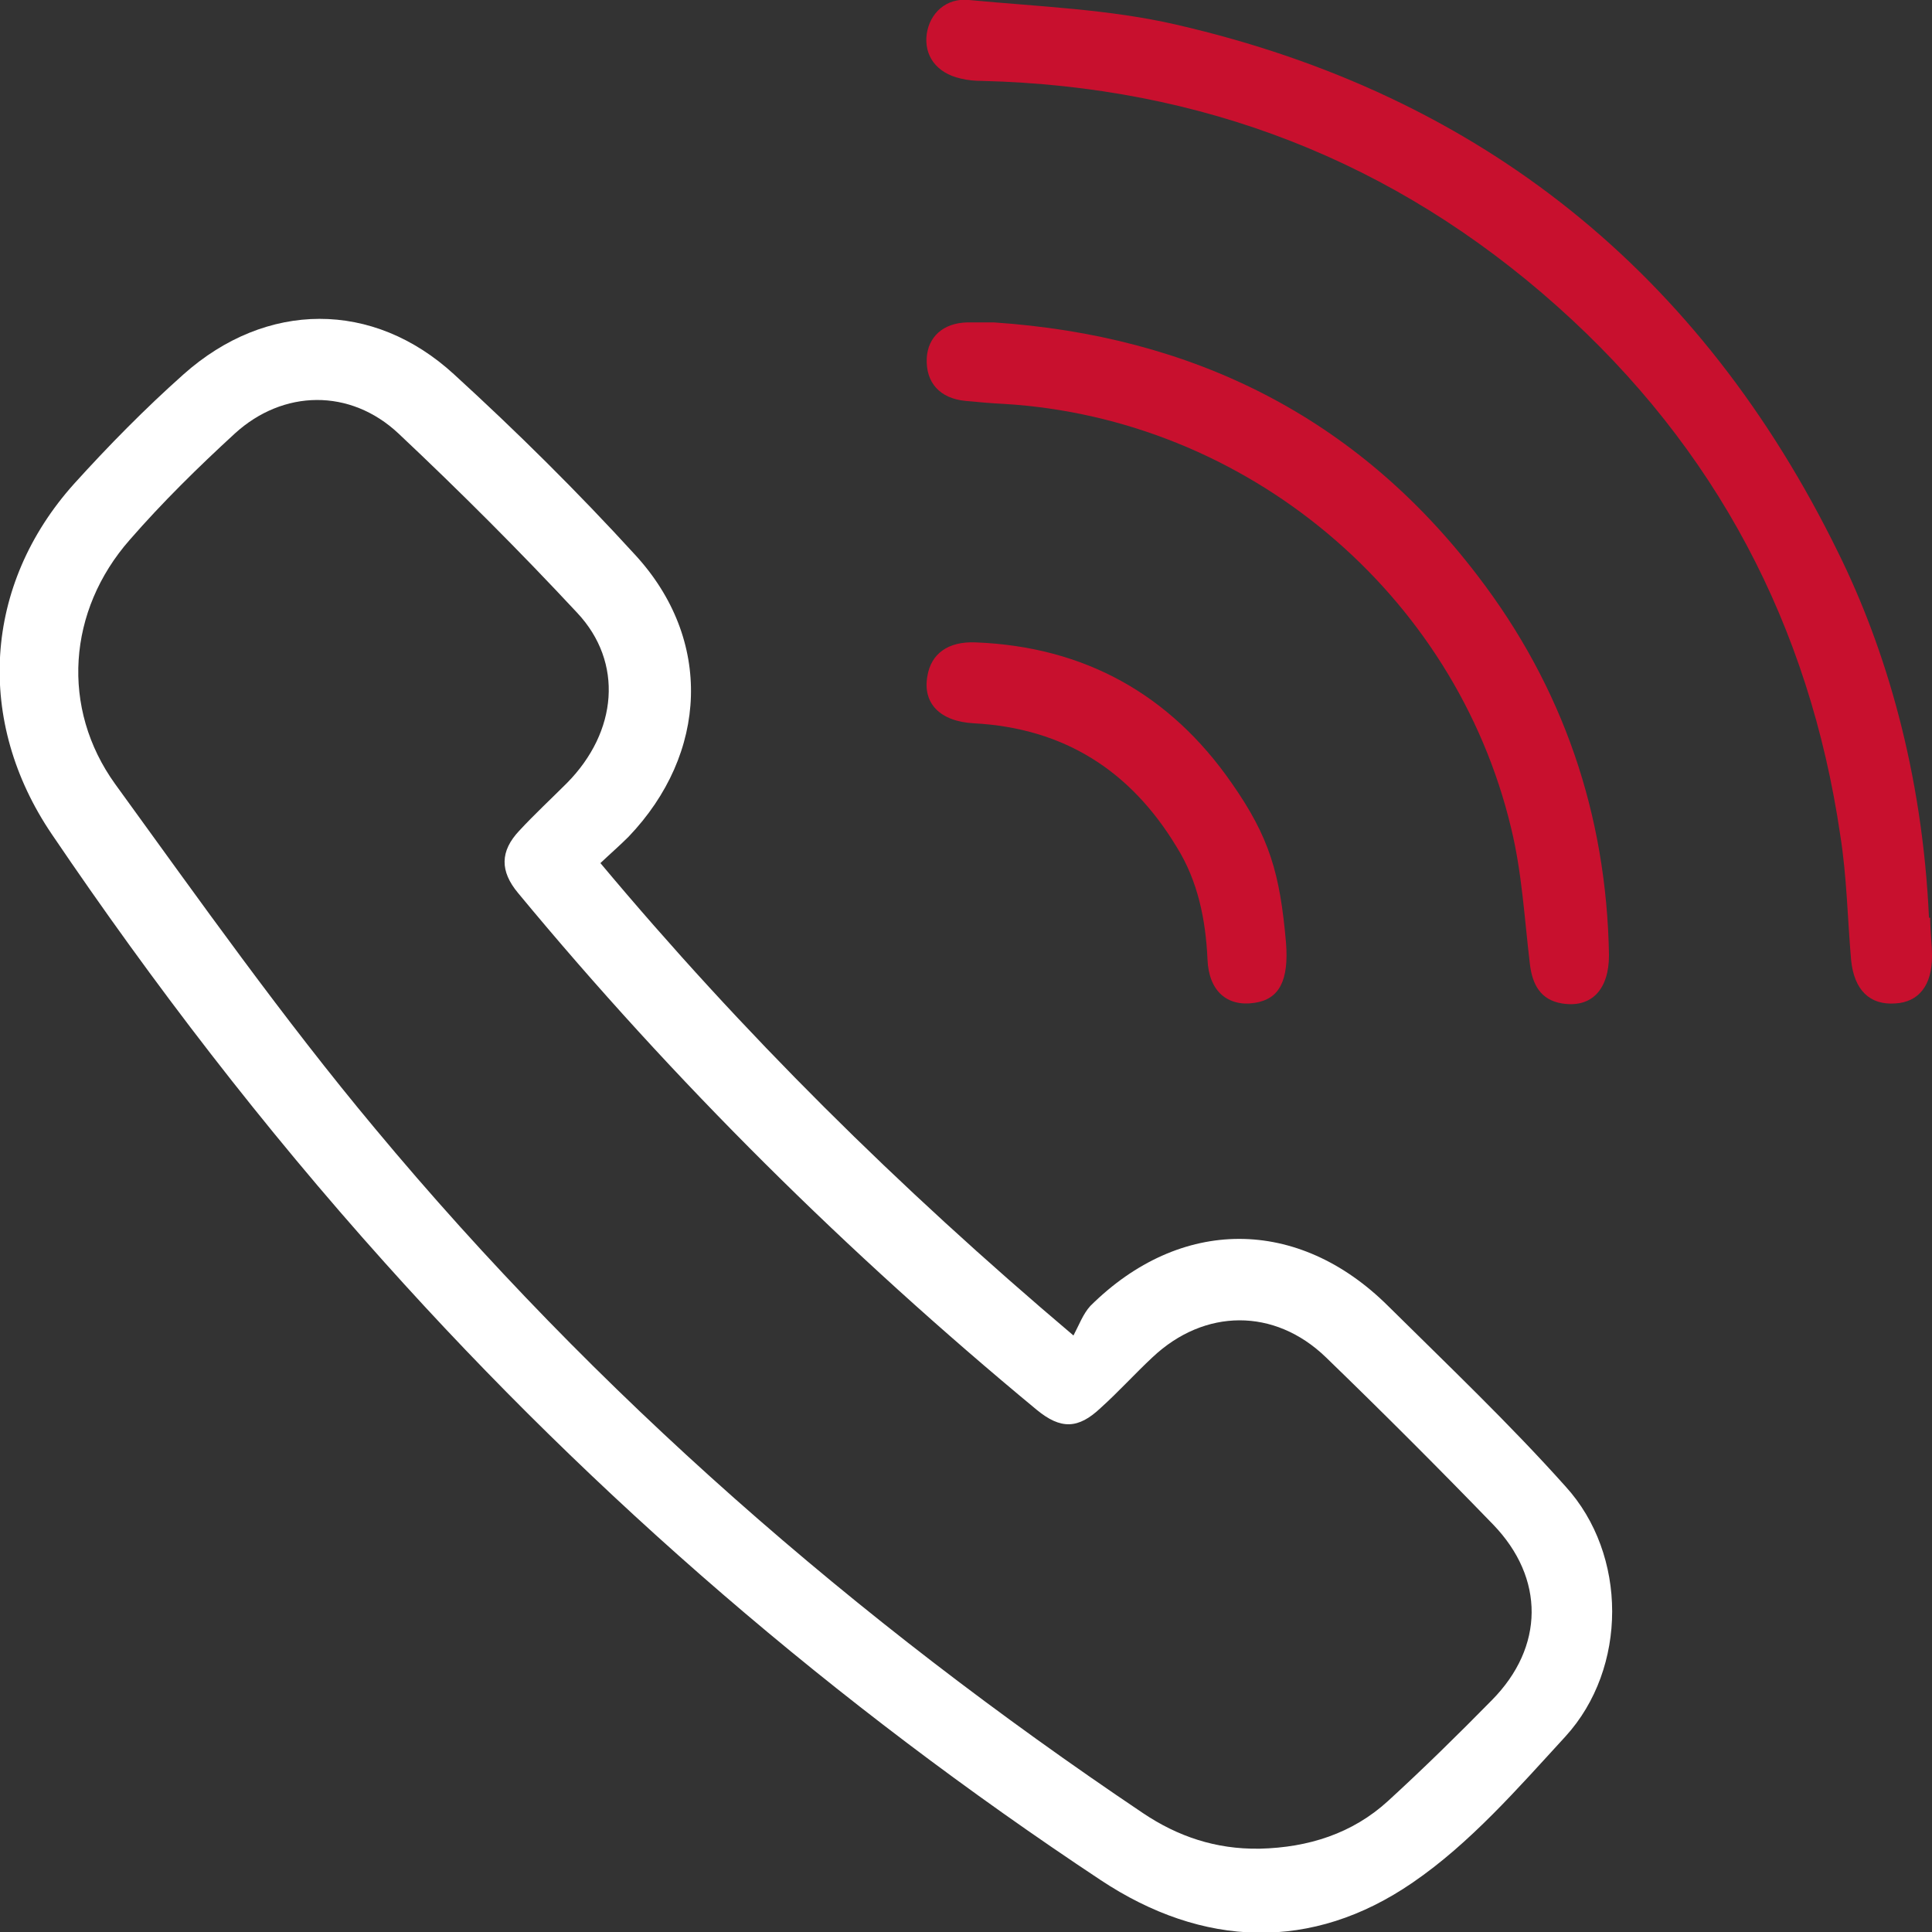 <?xml version="1.0" encoding="UTF-8"?><svg id="Layer_1" xmlns="http://www.w3.org/2000/svg" viewBox="0 0 32 32"><rect x="0" y="0" width="32" height="32" fill="#333333" stroke="none"/><defs><style>.cls-1{fill:#c8102e;}.cls-1,.cls-2{stroke-width:0px;}.cls-2{fill:#fff;}</style></defs><path class="cls-2" d="m9.94,14.29c2.36,2.82,4.92,5.36,7.84,7.83.09-.17.16-.36.28-.49,1.49-1.48,3.44-1.48,4.93,0,.99.98,2.01,1.95,2.94,2.99,1.03,1.13,1.03,3.01,0,4.14-.79.86-1.58,1.77-2.53,2.42-1.67,1.15-3.48,1.08-5.17-.04-4.39-2.91-8.35-6.31-11.86-10.23-2.01-2.24-3.83-4.61-5.51-7.09-1.27-1.87-1.14-4.13.37-5.81.57-.63,1.17-1.24,1.81-1.81,1.37-1.22,3.14-1.23,4.48,0,1.04.95,2.05,1.95,3,2.99,1.29,1.4,1.21,3.29-.11,4.67-.14.14-.29.27-.47.44Zm10.93,16.33c.8-.02,1.53-.25,2.12-.79.59-.54,1.16-1.1,1.72-1.67.87-.88.88-2.02.02-2.91-.91-.94-1.83-1.86-2.77-2.77-.85-.82-2.01-.81-2.87,0-.29.27-.56.57-.86.84-.37.35-.66.36-1.06.03-3.13-2.59-6-5.43-8.59-8.56-.3-.36-.3-.69.02-1.03.25-.27.53-.53.79-.79.84-.85.94-2,.17-2.82-.95-1.02-1.94-2.01-2.96-2.97-.8-.75-1.91-.73-2.71,0-.61.56-1.2,1.14-1.74,1.76-1.03,1.17-1.15,2.79-.24,4.05,1.4,1.93,2.78,3.88,4.3,5.7,3.67,4.41,7.96,8.14,12.72,11.34.58.39,1.21.6,1.92.59Z"/><path class="cls-1" d="m31.97,15.2c0,.21.03.43.03.64,0,.48-.22.76-.61.78-.42.03-.68-.22-.73-.72-.06-.69-.07-1.38-.18-2.07-.51-3.47-2.06-6.41-4.68-8.75-2.71-2.42-5.9-3.65-9.53-3.74-.12,0-.24-.01-.36-.04-.4-.09-.61-.38-.56-.74.05-.34.32-.6.7-.56,1.15.11,2.32.15,3.44.41,5.04,1.16,8.69,4.11,10.96,8.75.78,1.58,1.39,3.62,1.5,6.04Z"/><path class="cls-1" d="m16.46,5.34c3.29.22,6,1.56,8.01,4.19,1.42,1.85,2.14,3.96,2.18,6.29,0,.57-.29.88-.78.8-.36-.06-.49-.32-.53-.65-.09-.75-.13-1.51-.31-2.25-.93-3.9-4.39-6.79-8.4-7.03-.21-.01-.43-.03-.64-.05-.42-.04-.66-.3-.64-.71.02-.35.27-.58.67-.59.15,0,.29,0,.44,0Z"/><path class="cls-1" d="m21.3,15.61c.05.63-.11.94-.52,1-.46.07-.76-.2-.78-.72-.03-.66-.16-1.3-.51-1.86-.76-1.26-1.86-1.97-3.36-2.05-.56-.03-.85-.33-.77-.78.06-.37.34-.58.8-.56,1.8.07,3.22.86,4.24,2.33.63.9.8,1.5.9,2.64Z"/></svg>